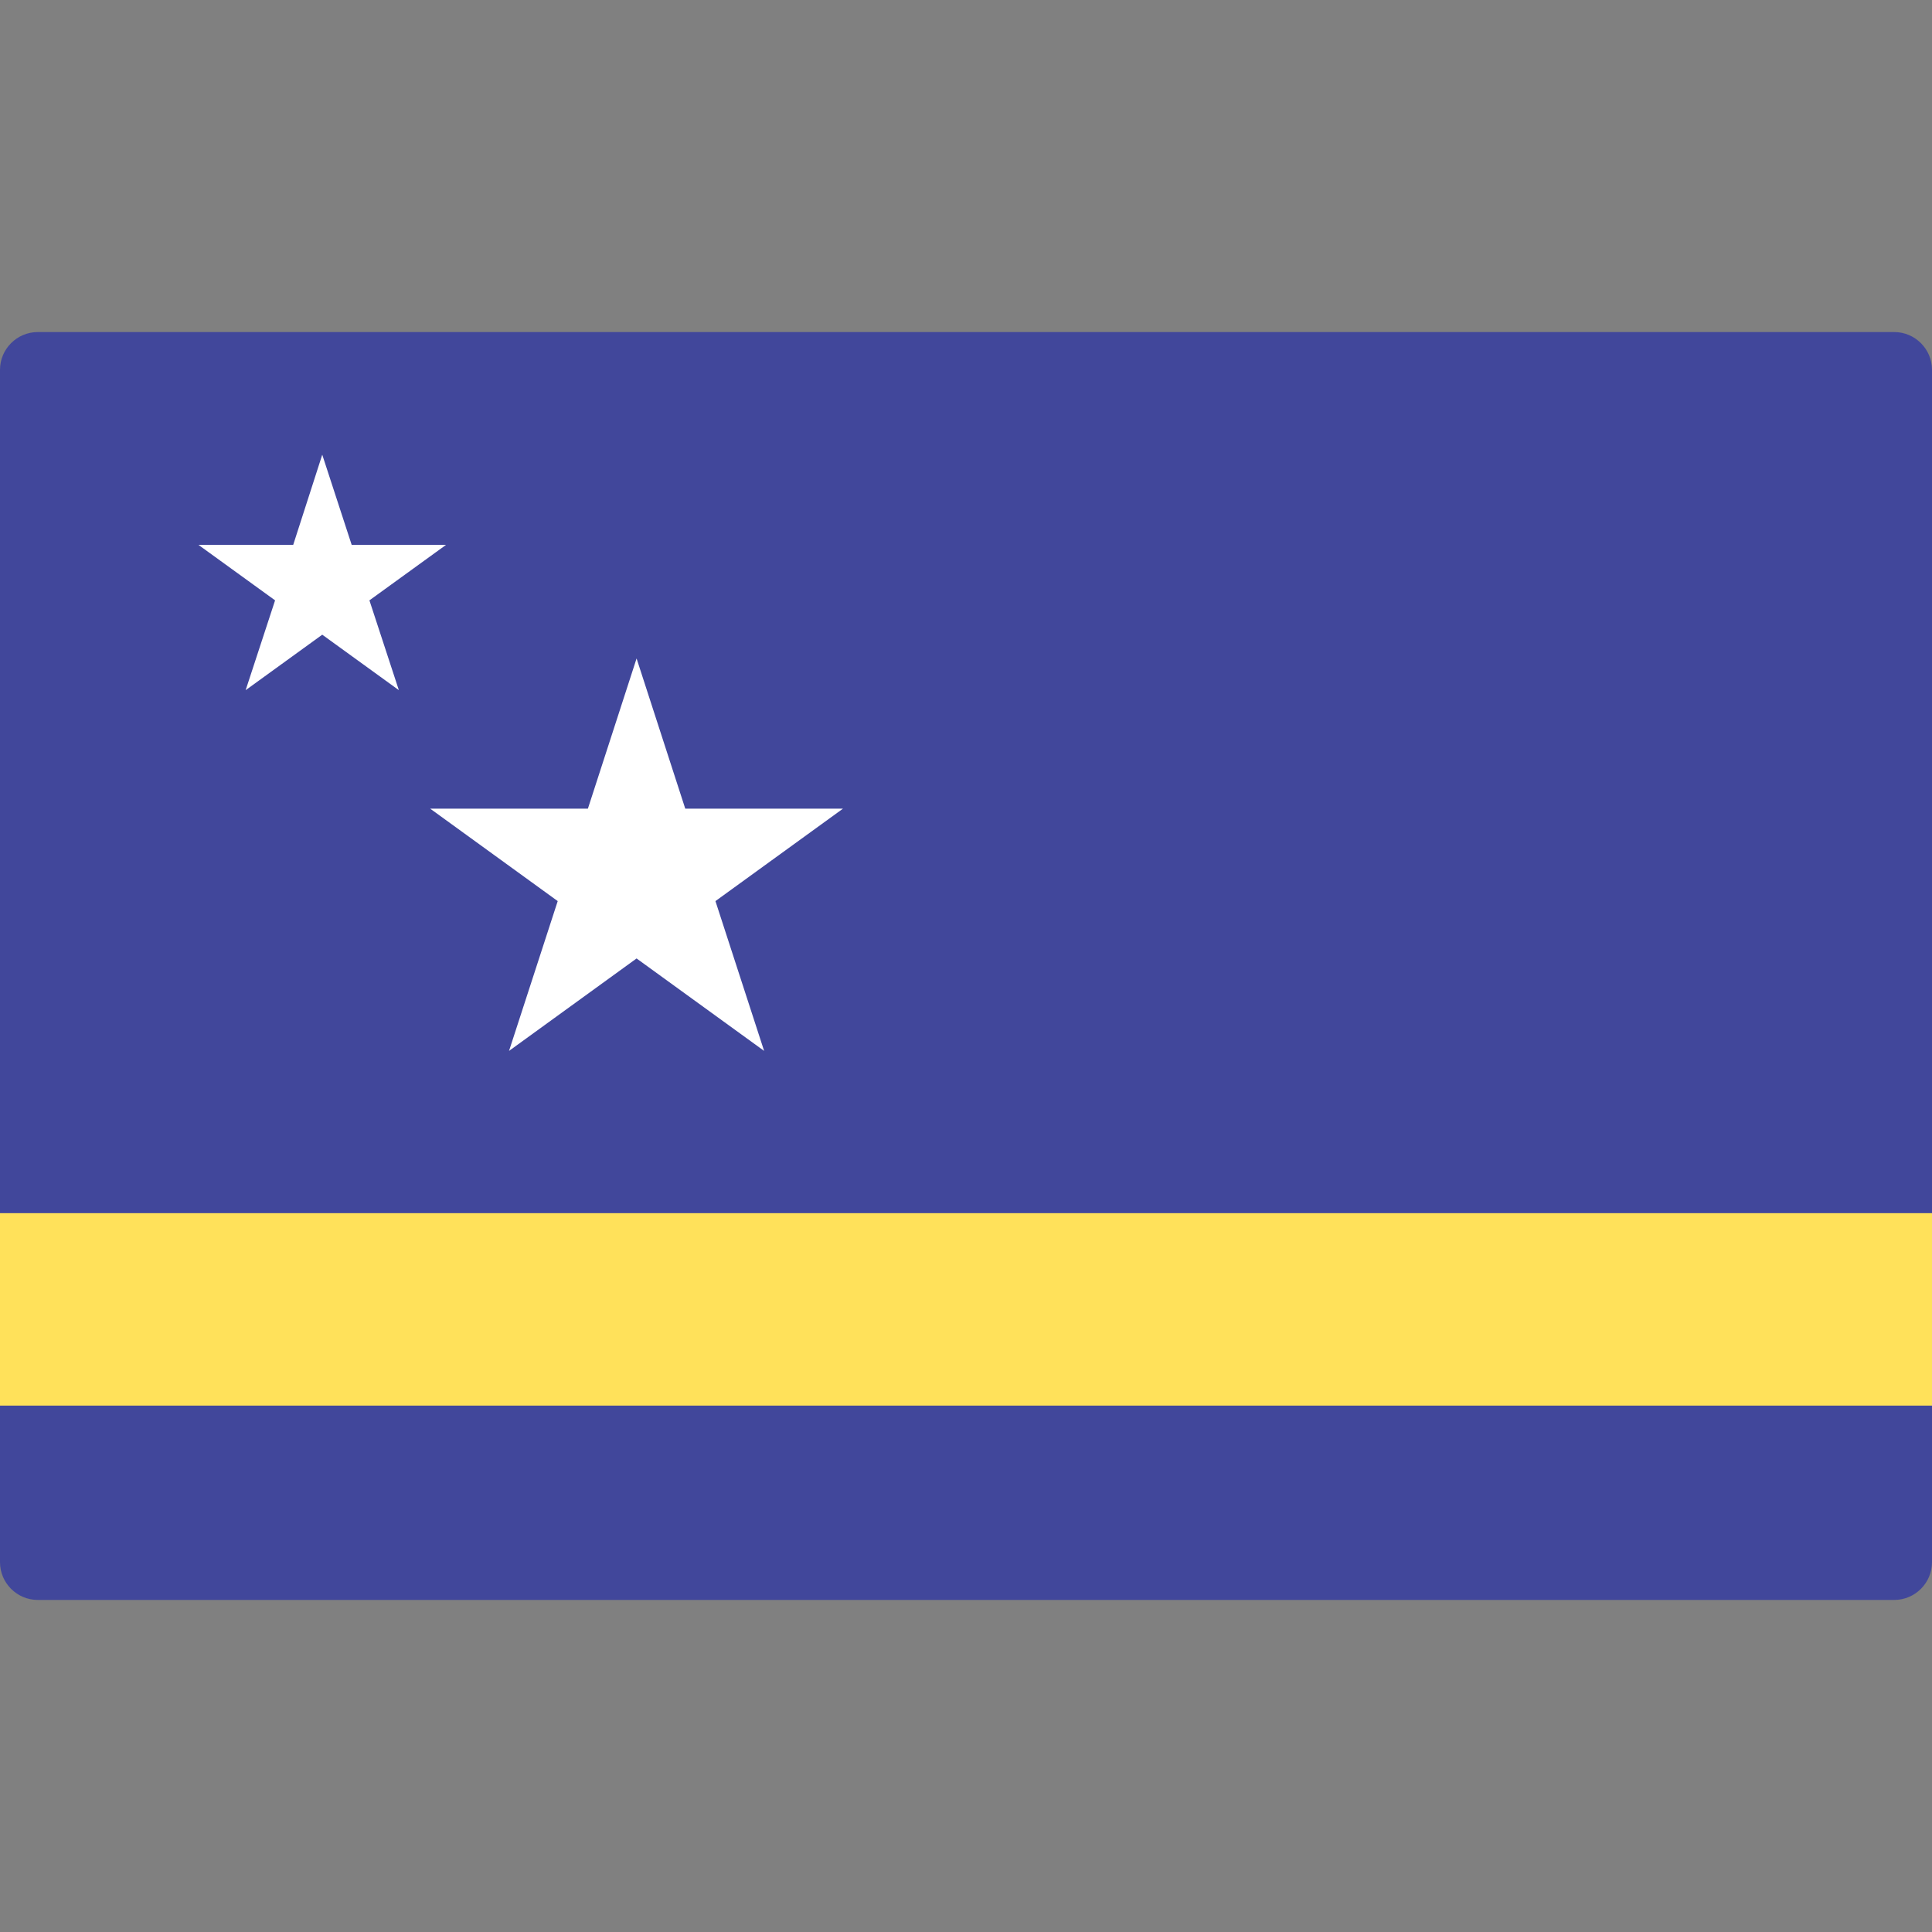 <?xml version="1.0" encoding="utf-8"?>
<!-- Generator: Adobe Illustrator 25.0.0, SVG Export Plug-In . SVG Version: 6.00 Build 0)  -->
<svg version="1.1" id="Layer_1" xmlns="http://www.w3.org/2000/svg" xmlns:xlink="http://www.w3.org/1999/xlink" x="0px" y="0px"
	 viewBox="0 0 512 512" style="enable-background:new 0 0 512 512;" xml:space="preserve">
<rect x="0" y="0" width="512" height="512" fill="#808080" stroke="none"/>
<style type="text/css">
	.st0{fill:#41479B;}
	.st1{fill:#FFE15A;}
	.st2{fill:#FFFFFF;}
</style>
<g id="Page-1">
	<g id="cw">
		<path id="Rectangle" class="st0" d="M10,88h492c5.5,0,10,4.5,10,10v316c0,5.5-4.5,10-10,10H10c-5.5,0-10-4.5-10-10V98
			C0,92.5,4.5,88,10,88z"/>
		<rect id="Rectangle_1_" y="321.5" class="st1" width="512" height="51"/>
		<g id="Group" transform="translate(52, 32)">
			<polygon id="Path" class="st2" points="116.7,142.5 129.6,182.3 171.4,182.3 137.6,206.8 150.5,246.5 116.7,222 82.9,246.5 
				95.8,206.8 62,182.3 103.8,182.3 			"/>
			<polygon id="Path_1_" class="st2" points="33.4,88.5 41.2,112.4 66.2,112.4 45.9,127.1 53.7,150.9 33.4,136.2 13.1,150.9 
				20.9,127.1 0.6,112.4 25.7,112.4 			"/>
		</g>
	</g>
</g>
</svg>
